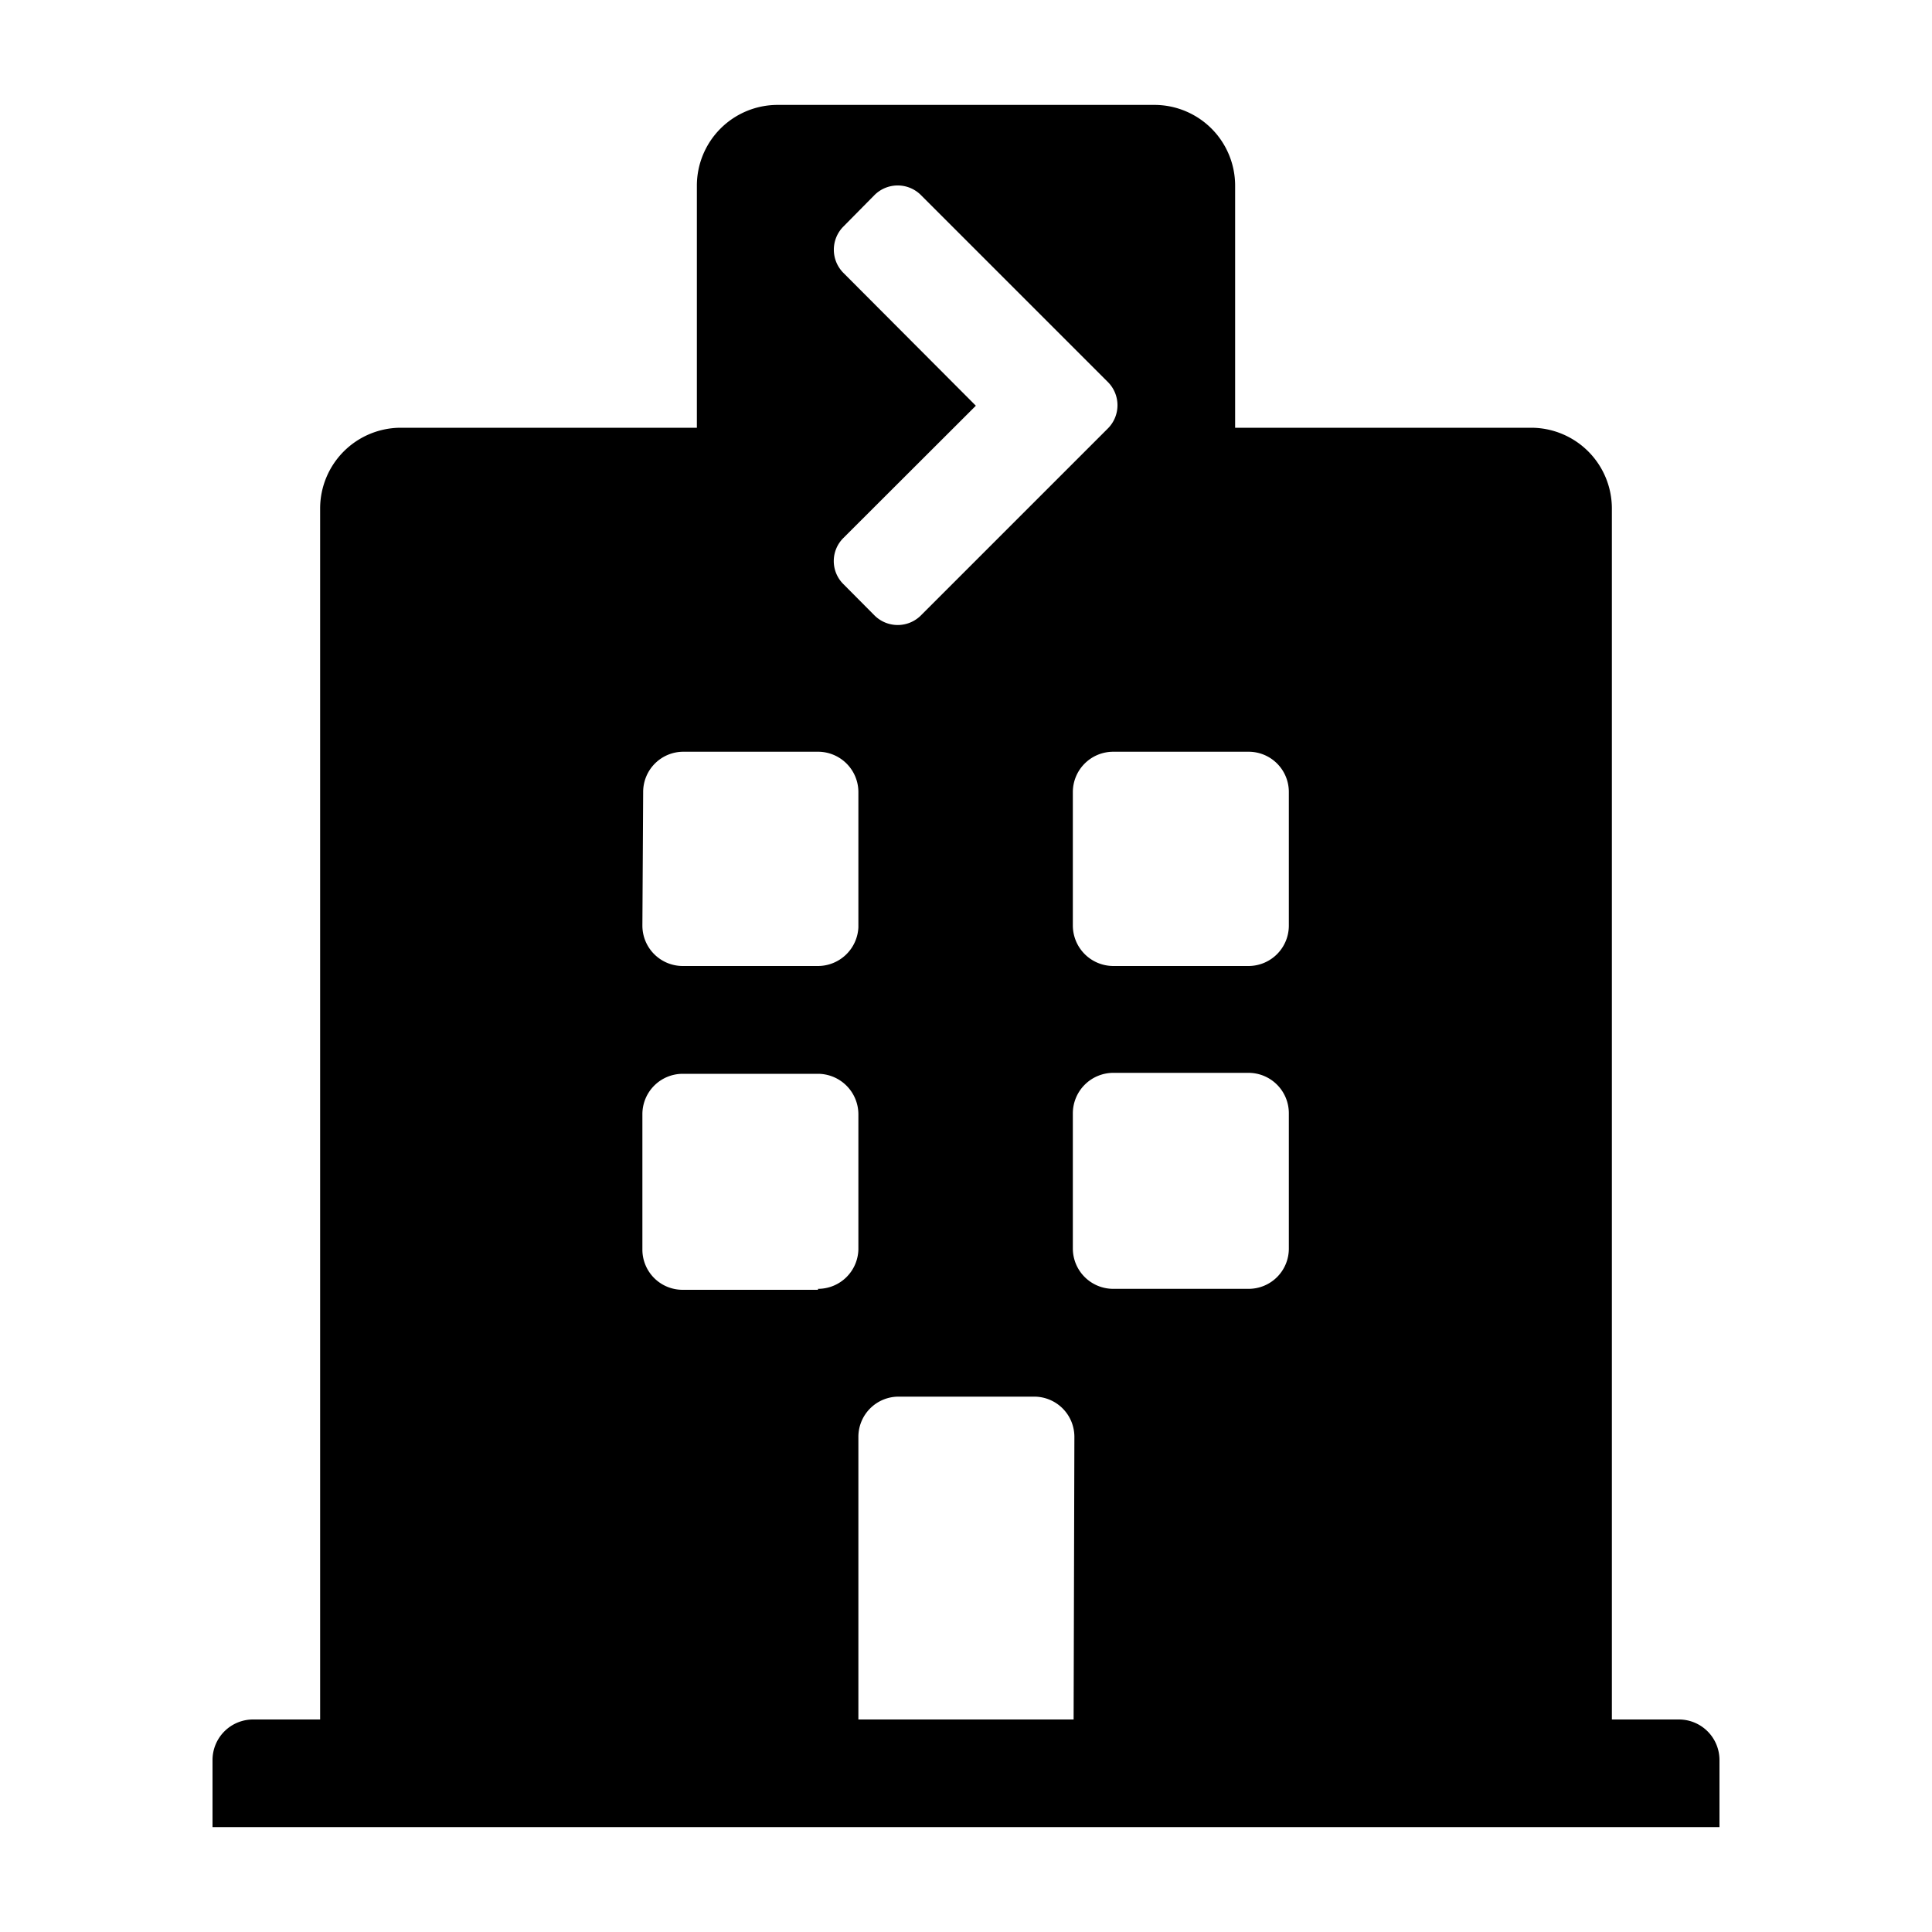 <svg xmlns="http://www.w3.org/2000/svg" viewBox="0 0 100 100"><title>agencies_black</title><g id="agencies"><path id="black" d="M86.91,89H83.43V26.32a4.18,4.18,0,0,0-4.18-4.18H63.93V9.61a4.18,4.18,0,0,0-4.18-4.18H40.25a4.18,4.18,0,0,0-4.18,4.18V22.14H20.75a4.18,4.18,0,0,0-4.18,4.18V89H13.09A2.1,2.1,0,0,0,11,91.09v3.48H89V91.09A2.1,2.1,0,0,0,86.91,89ZM43.66,14.13a1.7,1.7,0,0,1,0-2.41l1.6-1.62a1.7,1.7,0,0,1,2.41,0l9.67,9.67a1.7,1.7,0,0,1,0,2.41l-9.67,9.67a1.7,1.7,0,0,1-2.41,0l-1.6-1.61a1.68,1.68,0,0,1,0-2.4L50.51,21ZM33.29,41a2.08,2.08,0,0,1,2.09-2.09h7A2.09,2.09,0,0,1,44.43,41v7A2.1,2.1,0,0,1,42.34,50h-7a2.09,2.09,0,0,1-2.09-2.09Zm9.05,25.76h-7a2.08,2.08,0,0,1-2.09-2.09v-7a2.09,2.09,0,0,1,2.09-2.09h7a2.1,2.1,0,0,1,2.09,2.09v7A2.09,2.09,0,0,1,42.34,66.71ZM55.57,89H44.43V74.38a2.08,2.08,0,0,1,2.09-2.09h7a2.08,2.08,0,0,1,2.09,2.09ZM66.71,64.62a2.08,2.08,0,0,1-2.09,2.09h-7a2.09,2.09,0,0,1-2.09-2.09v-7a2.1,2.1,0,0,1,2.09-2.09h7a2.09,2.09,0,0,1,2.09,2.09Zm0-16.71A2.09,2.09,0,0,1,64.62,50h-7a2.1,2.1,0,0,1-2.09-2.09V41a2.09,2.09,0,0,1,2.09-2.09h7A2.08,2.08,0,0,1,66.71,41Z"/></g></svg>